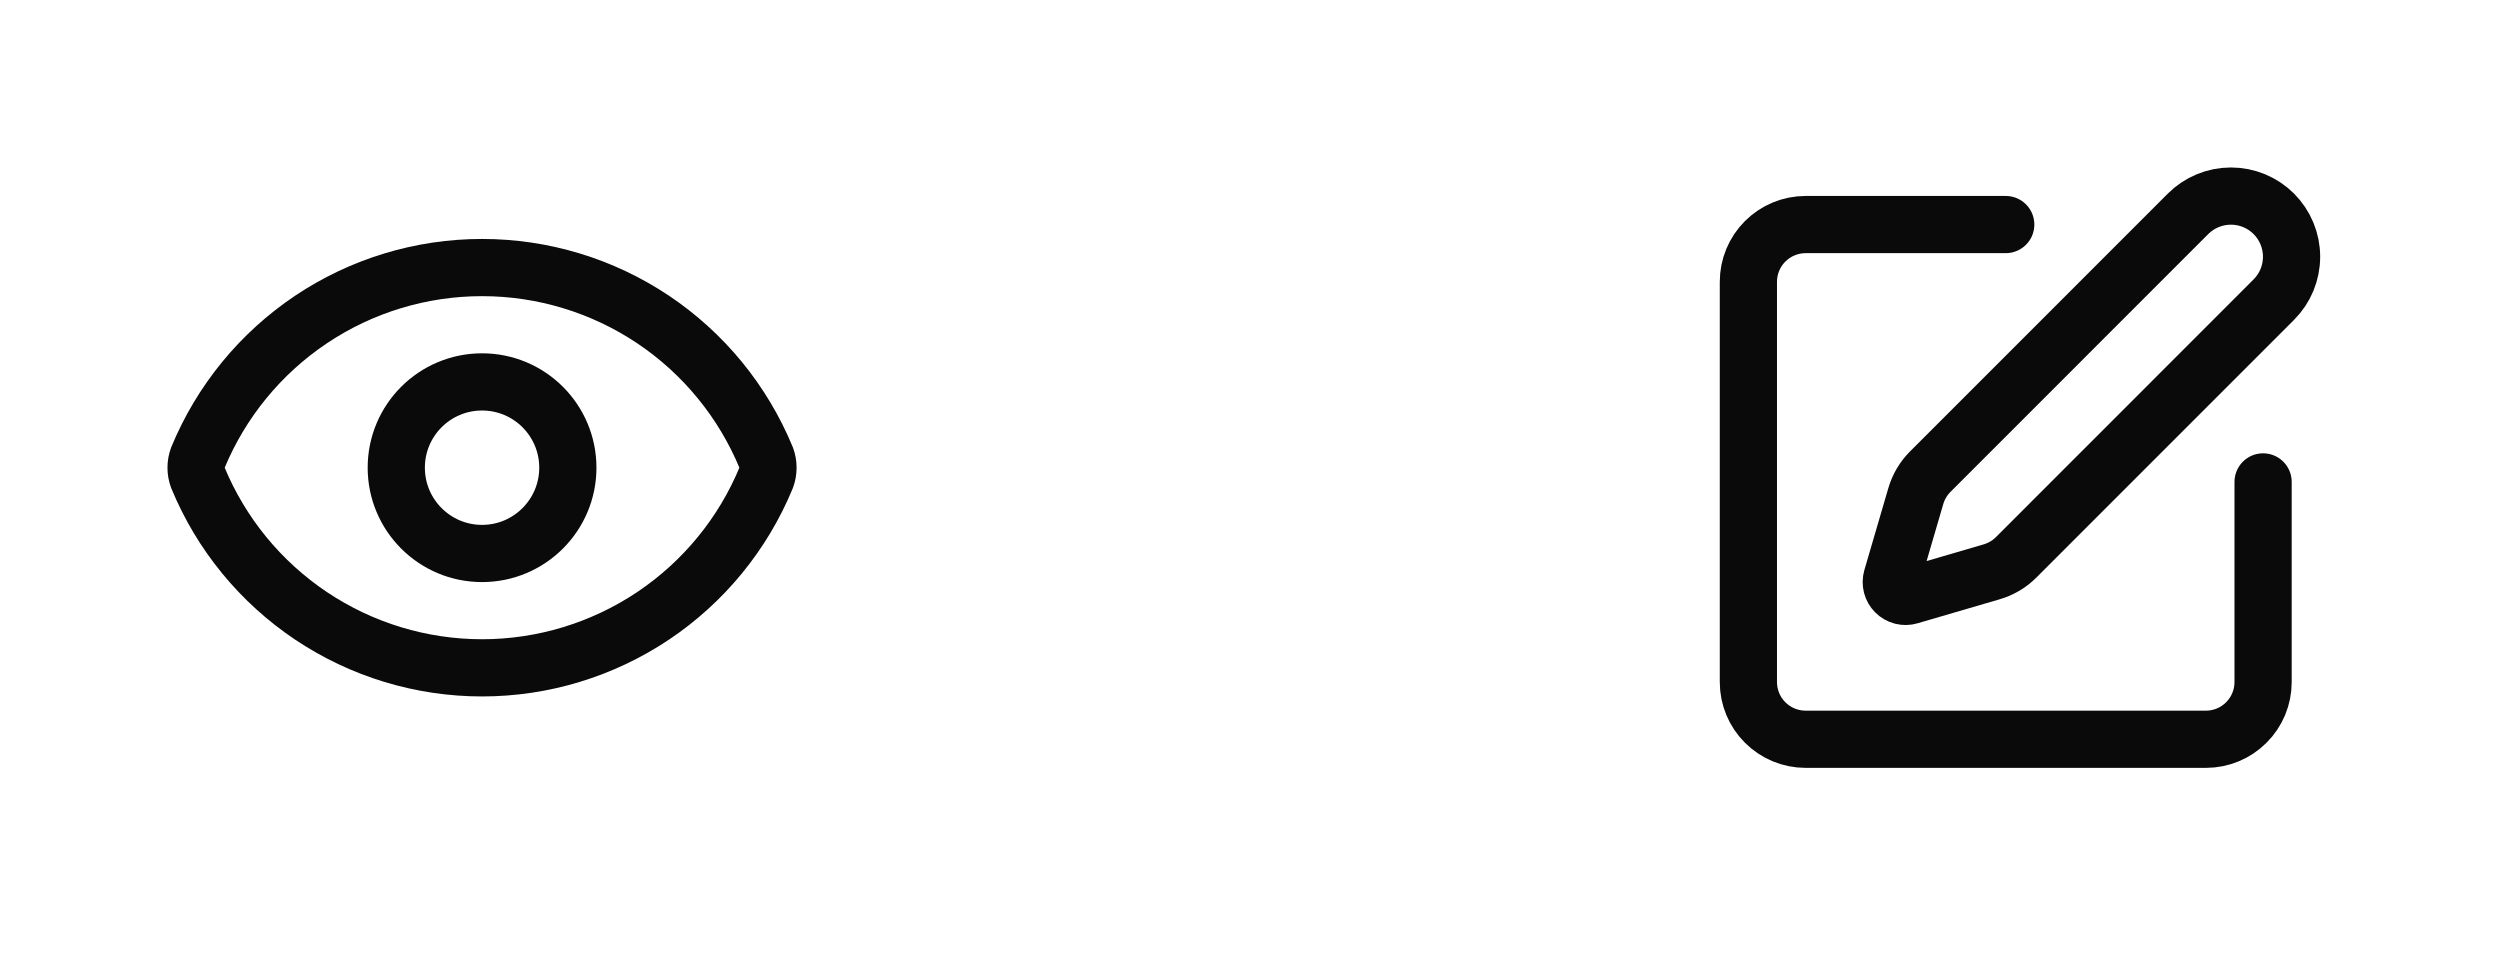 <svg preserveAspectRatio="none" width="100%" height="100%" overflow="visible" style="display: block;" viewBox="0 0 51 20" fill="none" xmlns="http://www.w3.org/2000/svg">
<g id="Frame 40">
<g id="Vector">
<path d="M4.036 9.744C3.988 9.613 3.988 9.469 4.036 9.338C4.51 8.19 5.314 7.208 6.346 6.517C7.378 5.826 8.592 5.458 9.834 5.458C11.075 5.458 12.289 5.826 13.322 6.517C14.354 7.208 15.157 8.19 15.631 9.338C15.679 9.469 15.679 9.613 15.631 9.744C15.157 10.892 14.354 11.873 13.322 12.564C12.289 13.255 11.075 13.624 9.834 13.624C8.592 13.624 7.378 13.255 6.346 12.564C5.314 11.873 4.51 10.892 4.036 9.744Z" stroke="#0A0A0A" stroke-width="1.167" stroke-linecap="round" stroke-linejoin="round"/>
<path d="M9.834 11.291C10.8 11.291 11.584 10.507 11.584 9.541C11.584 8.574 10.8 7.791 9.834 7.791C8.867 7.791 8.084 8.574 8.084 9.541C8.084 10.507 8.867 11.291 9.834 11.291Z" stroke="#0A0A0A" stroke-width="1.167" stroke-linecap="round" stroke-linejoin="round"/>
</g>
<path id="Vector_2" d="M40.917 4.581H36.834C36.525 4.581 36.228 4.704 36.009 4.923C35.79 5.142 35.667 5.438 35.667 5.748V13.915C35.667 14.224 35.79 14.521 36.009 14.739C36.228 14.958 36.525 15.081 36.834 15.081H45.001C45.31 15.081 45.607 14.958 45.825 14.739C46.044 14.521 46.167 14.224 46.167 13.915V9.831M44.636 4.362C44.868 4.13 45.183 4 45.511 4C45.839 4 46.154 4.13 46.386 4.362C46.618 4.595 46.748 4.909 46.748 5.237C46.748 5.566 46.618 5.88 46.386 6.112L41.128 11.371C40.99 11.509 40.819 11.61 40.631 11.665L38.955 12.155C38.905 12.17 38.852 12.171 38.801 12.158C38.75 12.145 38.704 12.118 38.667 12.081C38.63 12.044 38.604 11.998 38.591 11.948C38.578 11.897 38.579 11.844 38.593 11.793L39.083 10.118C39.138 9.93 39.24 9.759 39.378 9.621L44.636 4.362Z" stroke="#0A0A0A" stroke-width="1.167" stroke-linecap="round" stroke-linejoin="round"/>
</g>
</svg>
